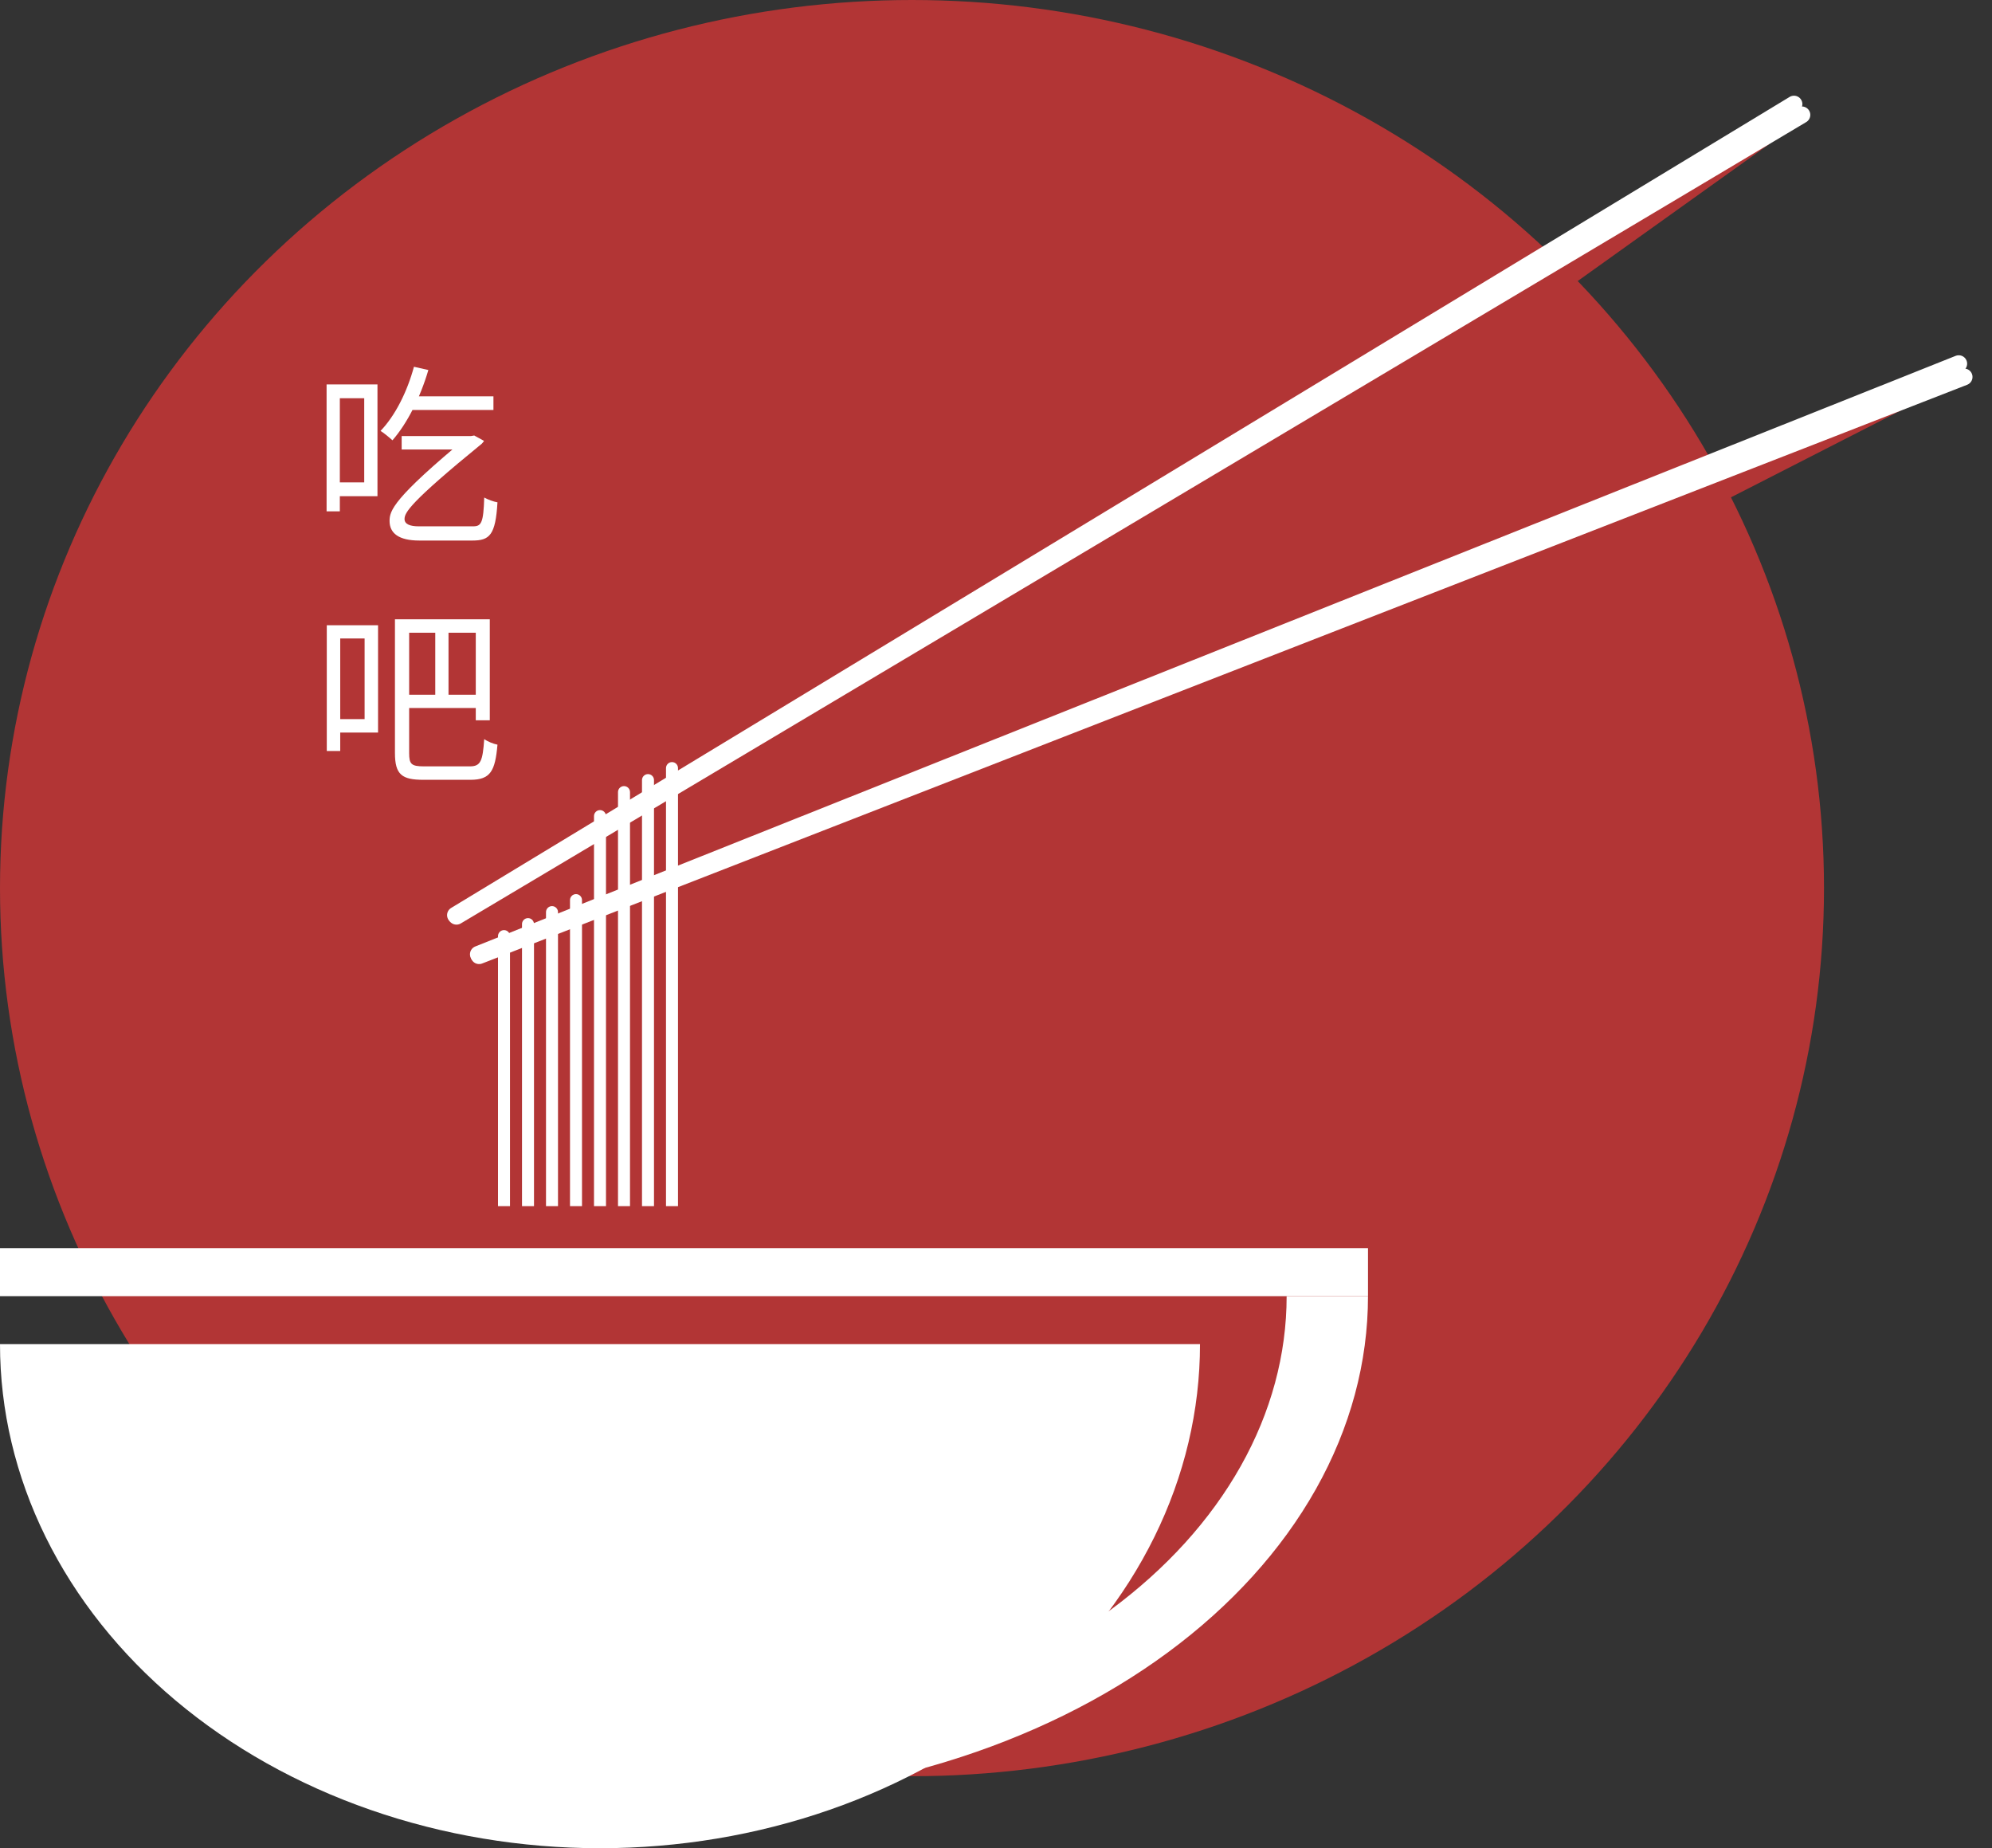 <svg width="83" height="77" viewBox="0 0 83 77" fill="none" xmlns="http://www.w3.org/2000/svg">
<rect x="0" y="0" width="83" height="77" fill="#333333" stroke="none"/>
<ellipse cx="38" cy="37" rx="38" ry="37" fill="#B23535"/>
<line x1="-2.85194e-10" y1="53" x2="57" y2="53" stroke="white" stroke-width="2"/>
<path d="M21.25 39C21.25 38.862 21.138 38.75 21 38.75C20.862 38.75 20.75 38.862 20.75 39H21.25ZM20.75 50V50.25H21.25V50H20.75ZM20.75 39V50H21.25V39H20.75Z" fill="white"/>
<path d="M28.25 32C28.25 31.862 28.138 31.75 28 31.75C27.862 31.75 27.75 31.862 27.75 32H28.25ZM27.75 50V50.25H28.25V50H27.75ZM27.75 32V50H28.25V32H27.75Z" fill="white"/>
<path d="M27.25 32.5C27.25 32.362 27.138 32.25 27 32.25C26.862 32.25 26.75 32.362 26.75 32.5H27.25ZM26.75 50V50.25H27.25V50H26.75ZM26.75 32.5V50H27.25V32.5H26.75Z" fill="white"/>
<path d="M26.25 33C26.25 32.862 26.138 32.75 26 32.75C25.862 32.75 25.75 32.862 25.75 33H26.25ZM25.75 50V50.25H26.25V50H25.75ZM25.75 33V50H26.25V33H25.75Z" fill="white"/>
<path d="M25.25 34C25.25 33.862 25.138 33.75 25 33.75C24.862 33.75 24.75 33.862 24.75 34H25.25ZM24.75 50V50.25H25.25V50H24.75ZM24.75 34V50H25.25V34H24.75Z" fill="white"/>
<path d="M24.25 37.5C24.25 37.362 24.138 37.25 24 37.25C23.862 37.25 23.75 37.362 23.75 37.5H24.25ZM23.75 50V50.25H24.25V50H23.75ZM23.75 37.5V50H24.25V37.5H23.75Z" fill="white"/>
<path d="M23.25 38C23.25 37.862 23.138 37.75 23 37.75C22.862 37.75 22.75 37.862 22.75 38H23.25ZM22.75 50V50.25H23.25V50H22.75ZM22.75 38V50H23.25V38H22.75Z" fill="white"/>
<path d="M22.25 38.5C22.25 38.362 22.138 38.25 22 38.25C21.862 38.25 21.75 38.362 21.75 38.5H22.25ZM21.75 50V50.25H22.25V50H21.75ZM21.75 38.5V50H22.25V38.5H21.75Z" fill="white"/>
<line x1="63.709" y1="12.544" x2="73.433" y2="5.593" stroke="#B23535"/>
<line x1="69.696" y1="21.399" x2="80.847" y2="15.699" stroke="#B23535"/>
<path d="M18.978 38.126L74.749 4.337" stroke="white" stroke-width="0.7" stroke-linecap="round"/>
<path d="M19.019 38.172L75.079 4.786" stroke="white" stroke-width="0.7" stroke-linecap="round"/>
<path d="M19.932 39.757L81.614 15.151" stroke="white" stroke-width="0.7" stroke-linecap="round"/>
<path d="M19.962 39.815L81.838 15.704" stroke="white" stroke-width="0.7" stroke-linecap="round"/>
<path d="M50 56C50 58.758 49.353 61.489 48.097 64.036C46.841 66.584 44.999 68.899 42.678 70.849C40.356 72.799 37.6 74.346 34.567 75.401C31.534 76.457 28.283 77 25 77C21.717 77 18.466 76.457 15.433 75.401C12.4 74.346 9.644 72.799 7.322 70.849C5.001 68.899 3.159 66.584 1.903 64.036C0.647 61.489 -2.87013e-07 58.758 0 56L25 56H50Z" fill="white"/>
<path d="M57 54C57 56.758 56.263 59.489 54.831 62.036C53.398 64.584 51.299 66.899 48.653 68.849C46.006 70.799 42.864 72.346 39.407 73.401C35.949 74.457 32.243 75 28.5 75L28.5 72.502C31.797 72.502 35.063 72.023 38.109 71.094C41.156 70.164 43.924 68.801 46.255 67.083C48.587 65.365 50.436 63.325 51.698 61.08C52.96 58.836 53.61 56.43 53.61 54H57Z" fill="white"/>
<path d="M13.912 16.016H15.728V20.672H13.912V20.096H15.176V16.592H13.912V16.016ZM13.608 16.016H14.16V21.304H13.608V16.016ZM16.912 16.512H20.56V17.08H16.912V16.512ZM16.736 18.168H19.608V18.728H16.736V18.168ZM17.248 15.28L17.848 15.416C17.512 16.56 16.968 17.64 16.352 18.344C16.24 18.24 16 18.04 15.856 17.952C16.472 17.312 16.968 16.312 17.248 15.28ZM19.52 18.168H19.616L19.76 18.144L20.168 18.368C20.144 18.408 20.112 18.448 20.072 18.488C17.064 20.944 16.856 21.36 16.856 21.624C16.856 21.84 17.088 21.928 17.448 21.928H19.712C20.056 21.928 20.144 21.784 20.176 20.728C20.336 20.816 20.552 20.896 20.728 20.928C20.648 22.296 20.4 22.52 19.68 22.52H17.472C16.616 22.52 16.232 22.216 16.232 21.704C16.232 21.28 16.368 20.768 19.52 18.168ZM13.968 26.048H15.752V30.52H13.968V29.96H15.192V26.6H13.968V26.048ZM13.616 26.048H14.176V31.288H13.616V26.048ZM16.456 25.8H17.048V31.376C17.048 31.832 17.136 31.928 17.664 31.928C17.92 31.928 19.256 31.928 19.576 31.928C20.032 31.928 20.112 31.704 20.176 30.792C20.32 30.896 20.56 30.992 20.728 31.024C20.632 32.12 20.44 32.488 19.6 32.488C19.384 32.488 17.848 32.488 17.64 32.488C16.744 32.488 16.456 32.272 16.456 31.368V25.8ZM16.744 25.8H20.408V30.008H19.824V26.36H16.744V25.8ZM16.728 28.944H20.04V29.496H16.728V28.944ZM18.136 26H18.688V29.12H18.136V26Z" fill="white"/>
</svg>

